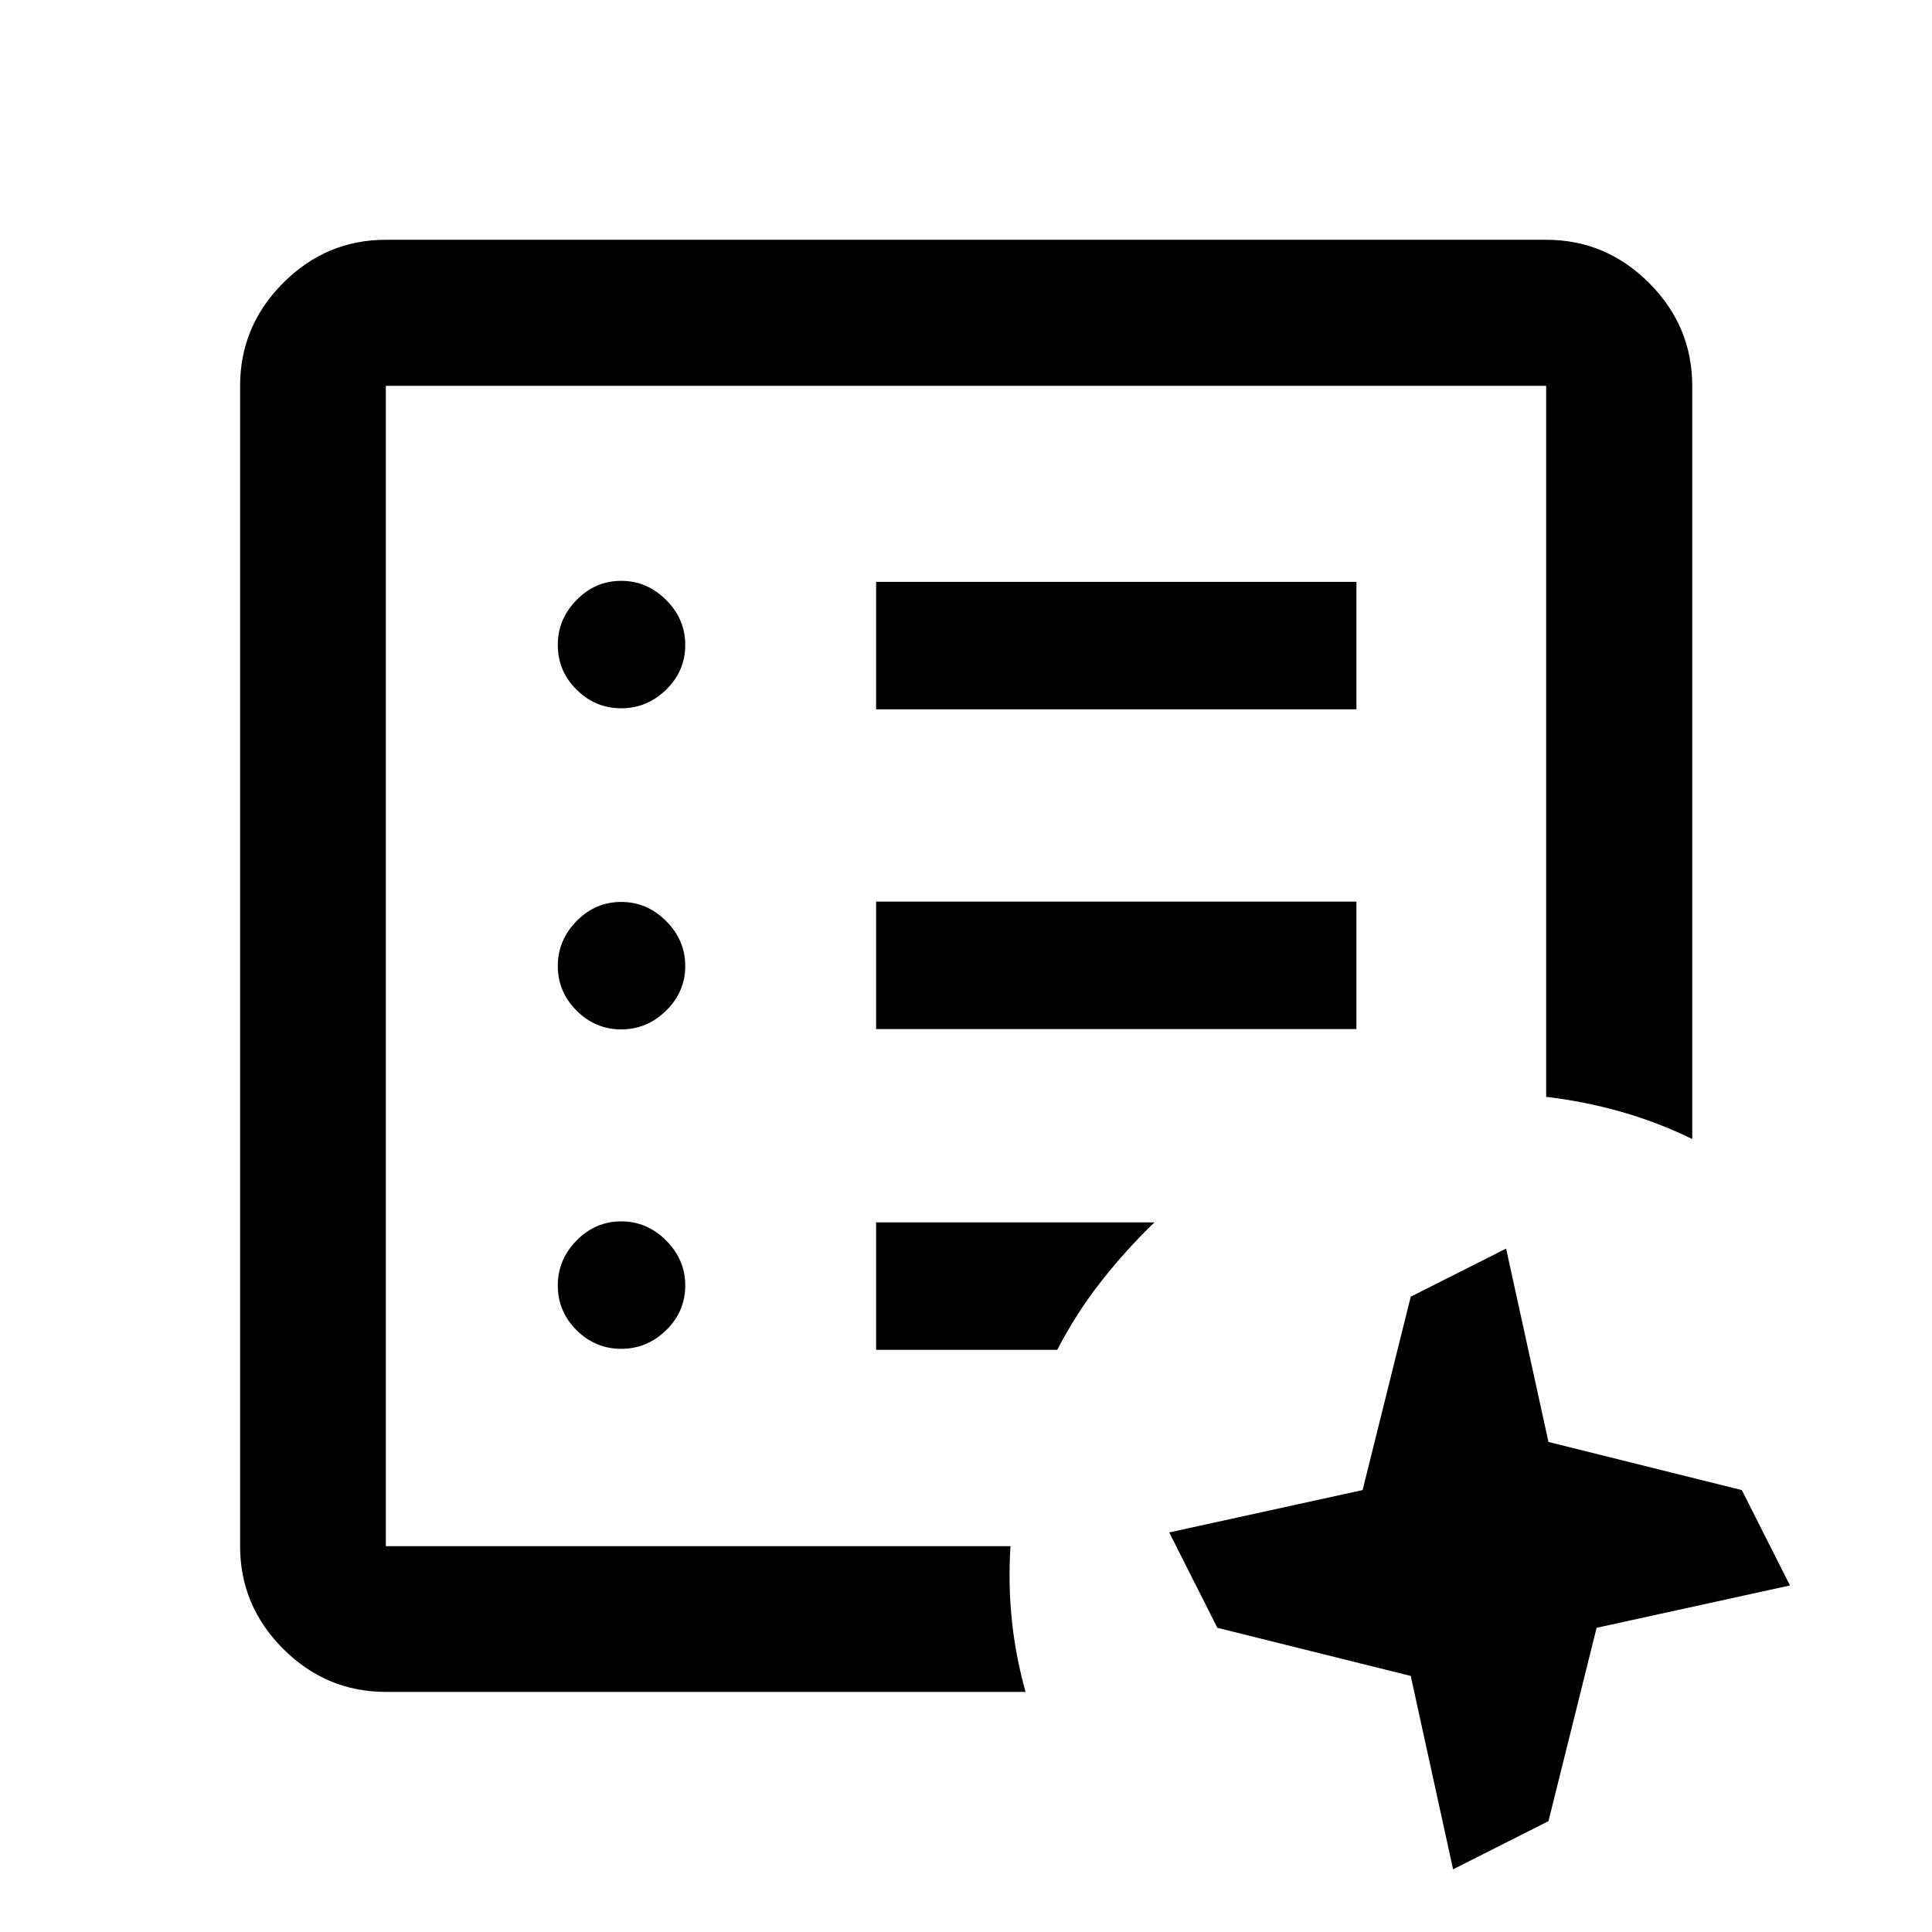 <svg xmlns="http://www.w3.org/2000/svg" height="40" viewBox="0 96 960 960" width="40"><path d="M191.724 864.276V287.724v576.552-6 6Zm0 72.42q-29.618 0-51.019-21.401t-21.401-51.019V287.724q0-29.684 21.401-51.132 21.401-21.447 51.019-21.447h576.552q29.684 0 51.132 21.447 21.447 21.448 21.447 51.132v374.247q-17.328-8.444-35.501-13.588-18.172-5.143-37.078-7.361V287.724H191.724v576.552h310.378q-1.188 18.663.669 36.686 1.858 18.023 6.824 35.734H191.724Zm530.306 88.154-21.044-96.089-96.087-23.913-23.913-47.391 96.087-21.043 23.913-96.087 47.391-23.913L769.42 812.5l96.087 23.914 23.913 47.39-96.086 21.044-23.914 96.082-47.39 23.92ZM308.666 766.225q12.833 0 22.333-9.254 9.5-9.254 9.5-22.246 0-12.834-9.5-22.333-9.5-9.5-22.333-9.5-12.833 0-22.166 9.5-9.334 9.499-9.334 22.333 0 12.992 9.334 22.246 9.333 9.254 22.166 9.254Zm0-158.725q12.833 0 22.333-9.333 9.5-9.334 9.5-22.167 0-12.833-9.5-22.333-9.5-9.5-22.333-9.5-12.833 0-22.166 9.5-9.334 9.5-9.334 22.333 0 12.833 9.334 22.167 9.333 9.333 22.166 9.333Zm0-159.551q12.833 0 22.333-9.254 9.5-9.253 9.5-22.246 0-12.833-9.5-22.333-9.5-9.5-22.333-9.5-12.833 0-22.166 9.5-9.334 9.5-9.334 22.333 0 12.993 9.334 22.246 9.333 9.254 22.166 9.254Zm126.667 159.384H674V544H435.333v63.333Zm0-158.884H674v-63.333H435.333v63.333Zm0 318.276h90.014q9.271-17.953 21.607-33.739 12.337-15.786 26.692-29.594H435.333v63.333Z"/></svg>
